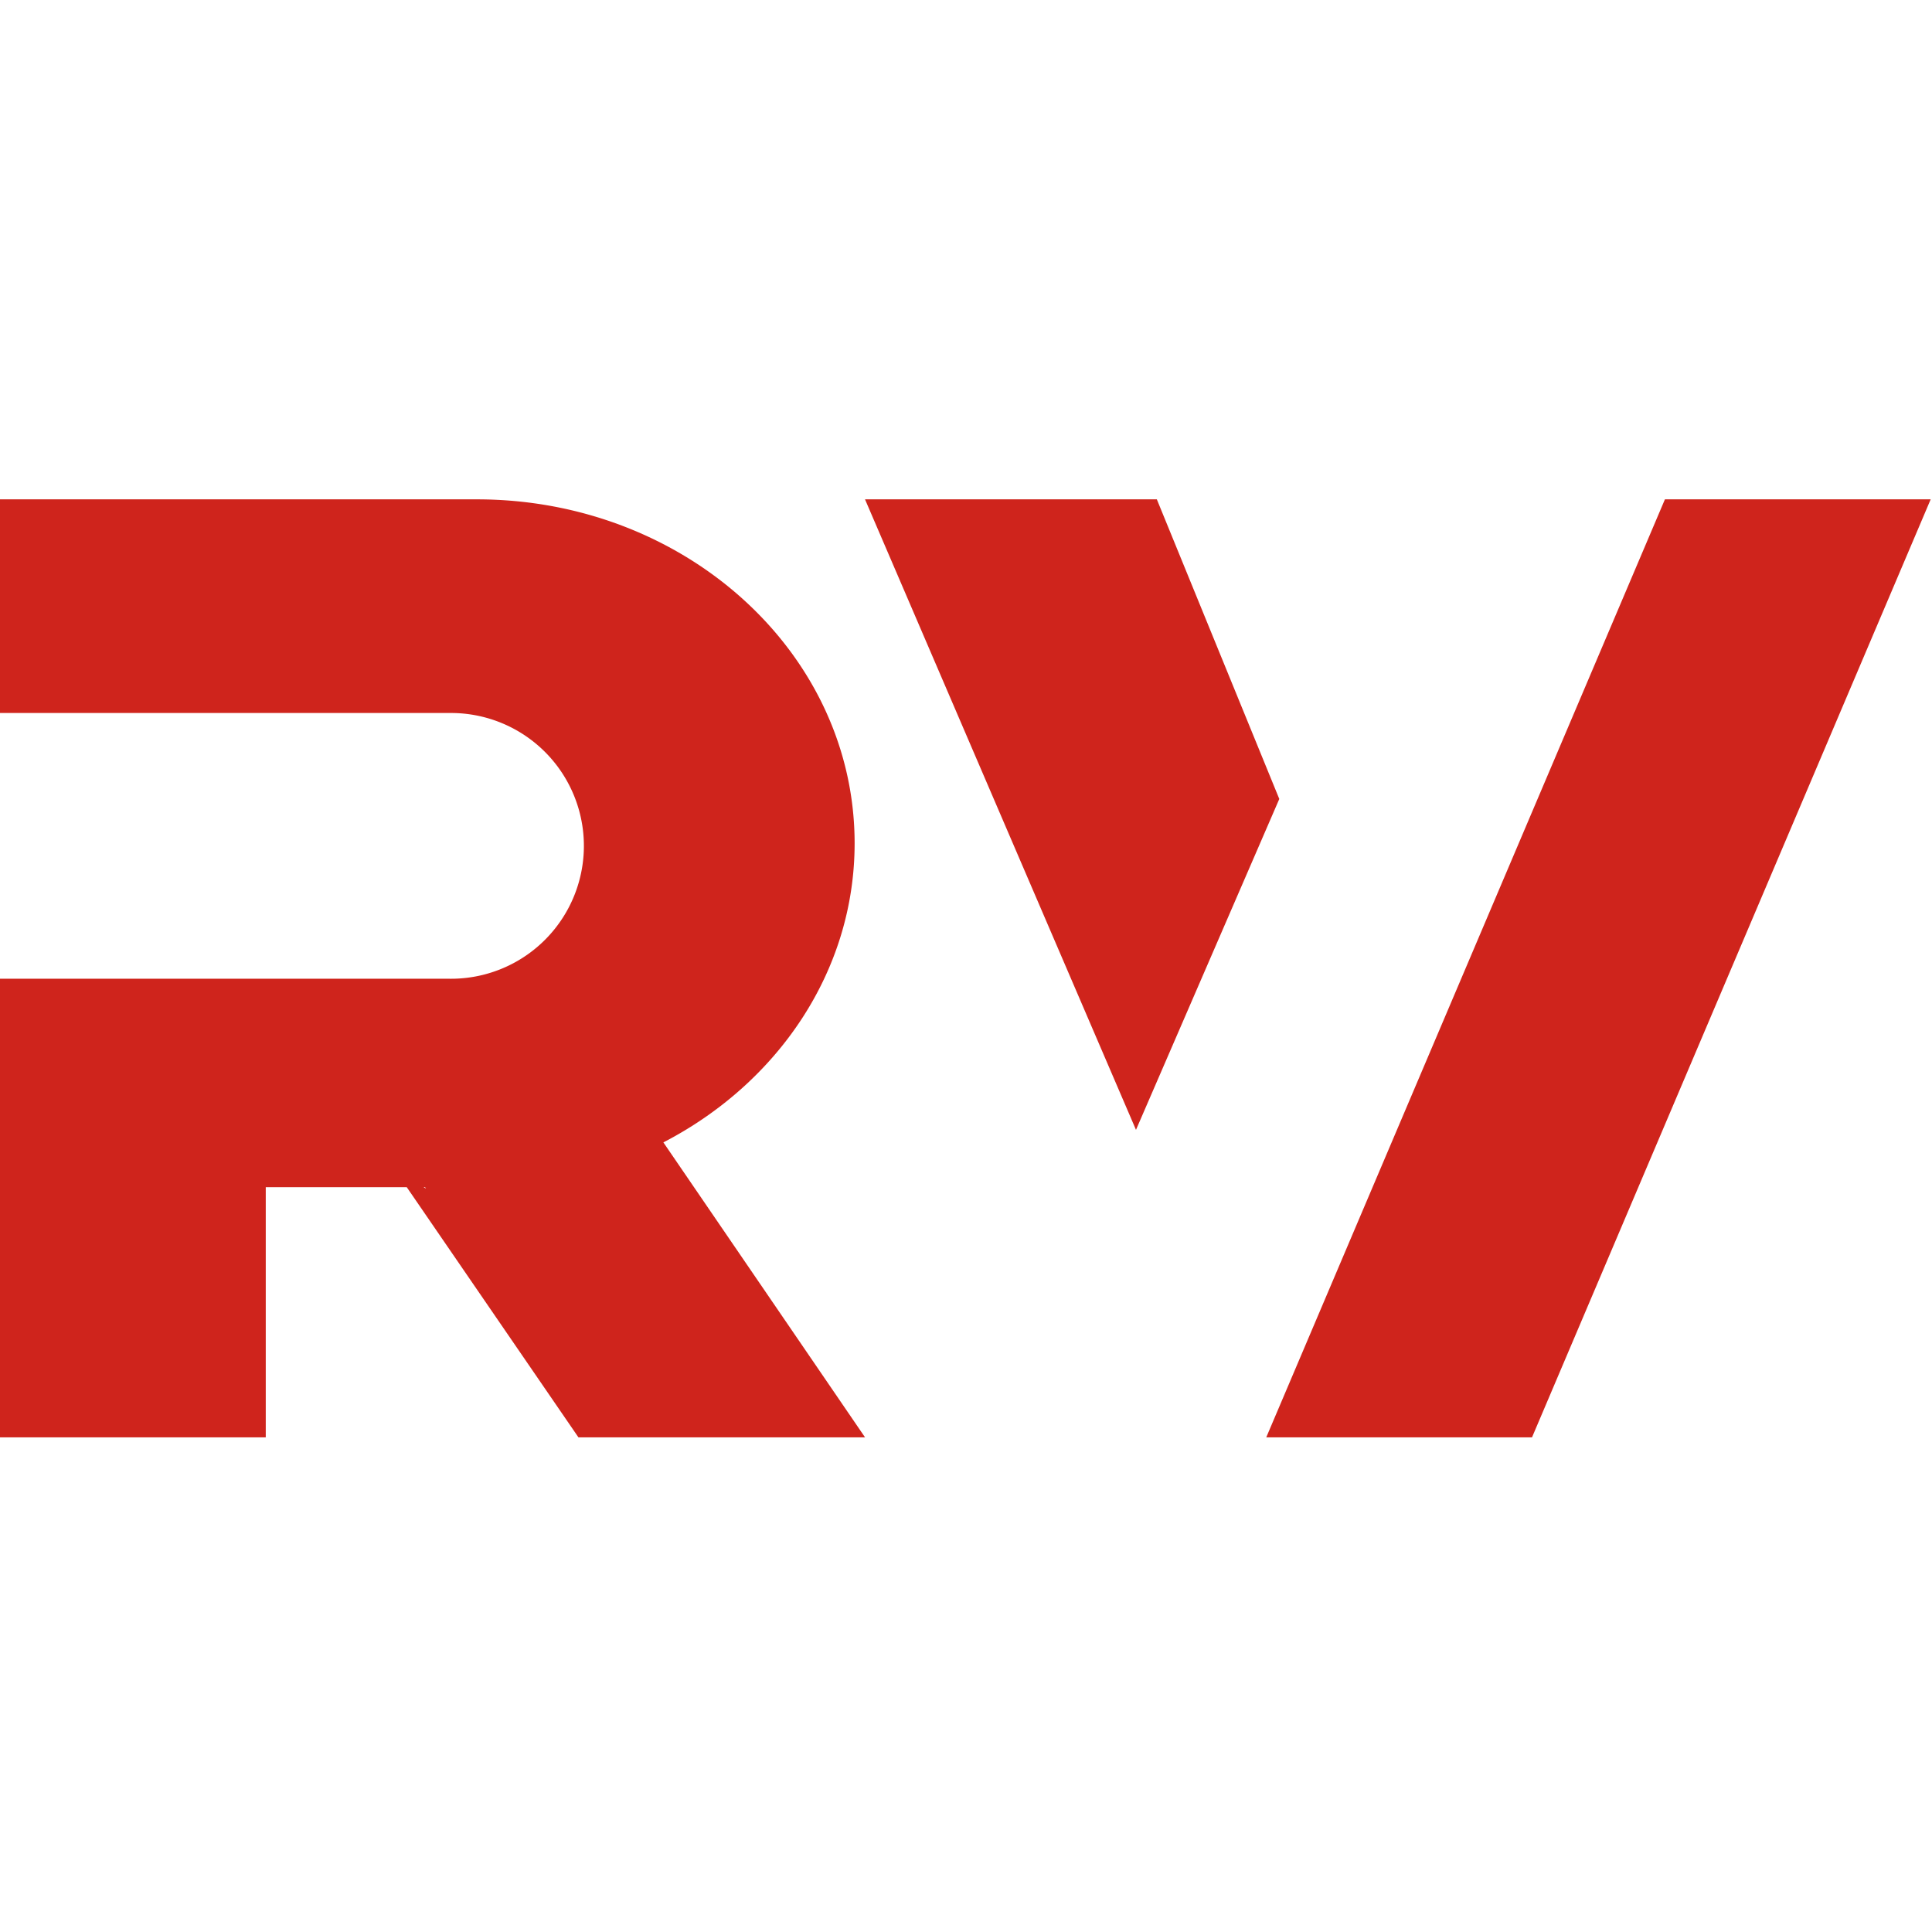 <svg xmlns="http://www.w3.org/2000/svg" width="63" height="63" fill="none"><path fill="#CF241C" fill-rule="evenodd" d="m28.207 16.283 8.836 20.56 4.673-10.79-3.993-9.77h-9.516ZM41.291 46.87l13-30.587h8.666l-13 30.587h-8.666ZM21.632 37.252c3.725-1.929 6.236-5.575 6.236-9.754 0-6.194-5.515-11.215-12.32-11.215H0v6.967h14.714a4.333 4.333 0 1 1-.1 8.665H0V46.87h8.666v-8.157h4.598l5.598 8.157h9.346l-6.576-9.618Zm-7.772 1.461.031.044-.077-.044h.046Z" clip-rule="evenodd"/></svg>